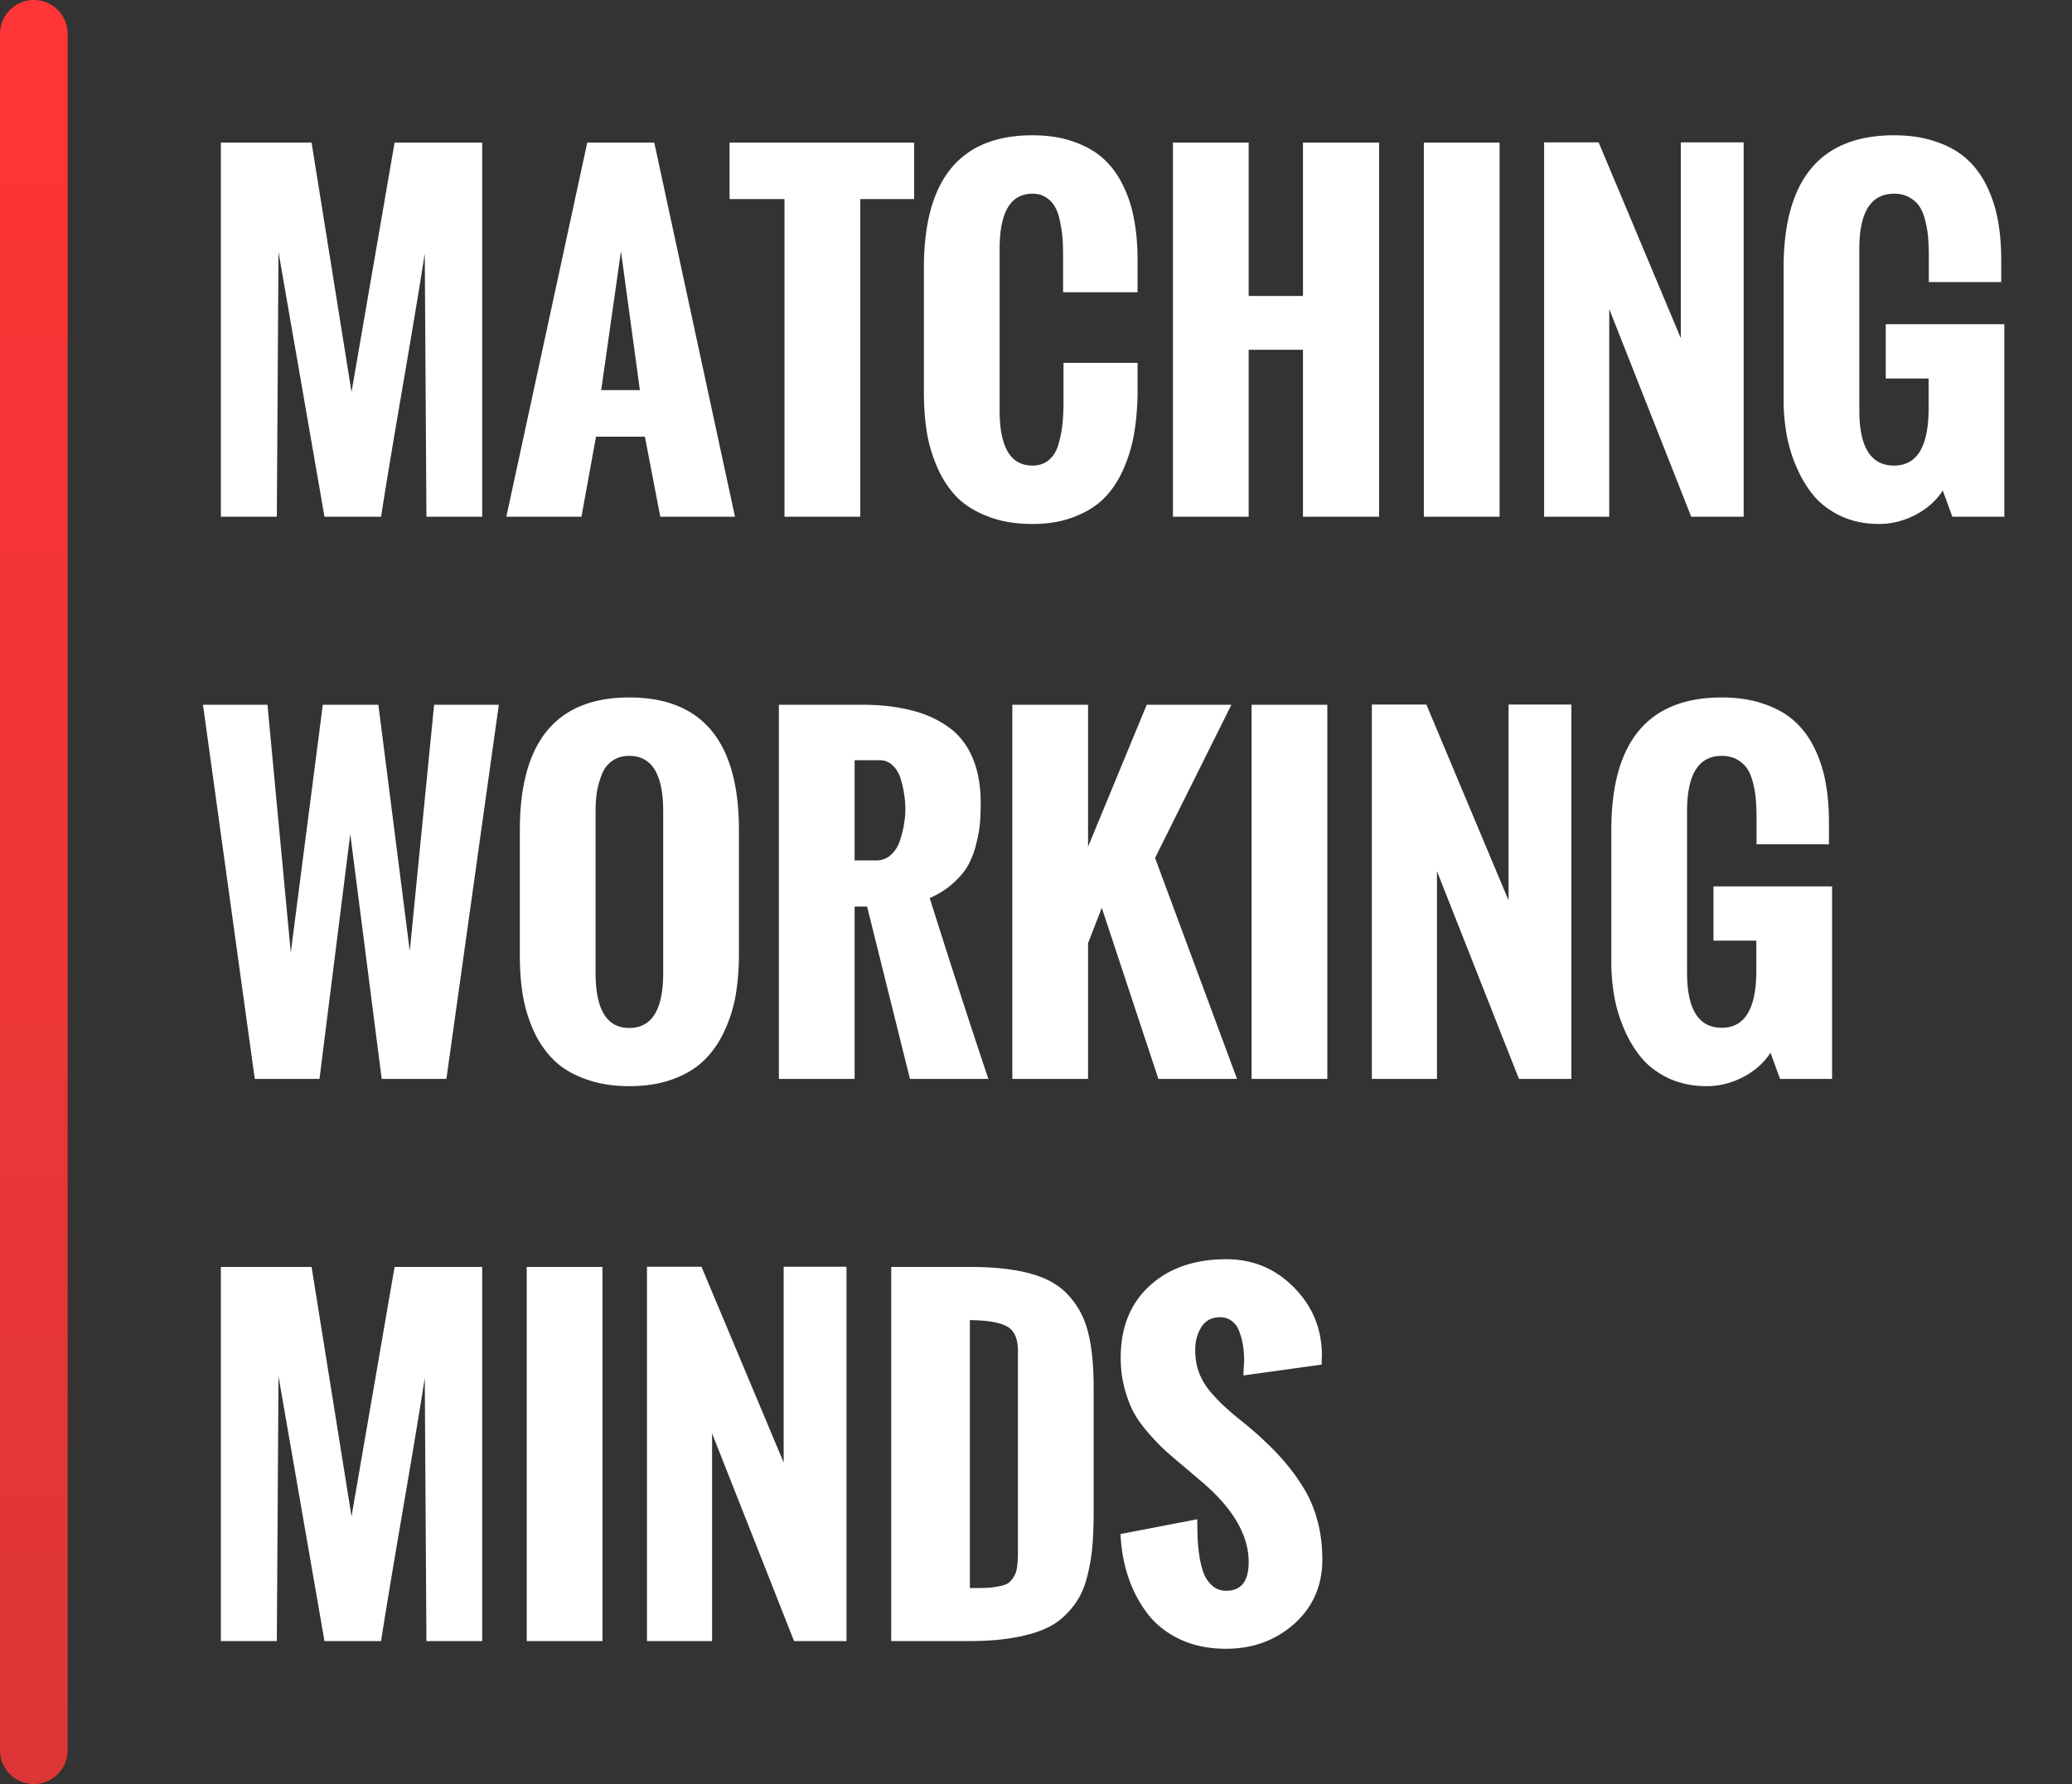 <svg xmlns="http://www.w3.org/2000/svg" width="245" height="211" fill="none" viewBox="0 0 245 211"><rect x="0" y="0" width="245" height="211" fill="#333333" stroke="none"/><path fill="#fff" d="M26.116 61.112V16.86h10.726l4.724 29.502 5.092-29.502h10.357v44.252h-6.593l-.197-31.124c-.492 3.196-1.353 8.384-2.583 15.562-1.23 7.179-2.091 12.366-2.583 15.562h-6.692l-5.437-31.32-.197 31.32h-6.617zM71.087 46.14h4.576l-2.239-16.422-2.337 16.422zM59.87 61.112l9.57-44.252h7.922l9.545 44.252h-8.832l-1.82-9.465h-5.782l-1.722 9.465H59.87zM92.761 61.112V23.547h-6.495V16.86h21.822v6.687h-6.372v37.565h-8.955zM109.244 46.337V31.685c0-10.457 4.281-15.685 12.842-15.685 1.804 0 3.403.246 4.798.738 1.41.475 2.591 1.139 3.542 1.99.951.853 1.731 1.902 2.337 3.148a14.91 14.91 0 011.329 4.056c.279 1.459.418 3.065.418 4.819v3.81h-8.807v-4.08c0-.804-.017-1.492-.049-2.066a14.43 14.43 0 00-.271-1.991c-.131-.754-.32-1.36-.566-1.82a3.088 3.088 0 00-1.058-1.204c-.459-.328-1.017-.492-1.673-.492-2.591 0-3.887 2.18-3.887 6.54V48.55c0 4.343 1.296 6.514 3.887 6.514.771 0 1.419-.22 1.944-.663.525-.443.902-1.066 1.131-1.869.23-.82.386-1.614.468-2.384.082-.787.123-1.68.123-2.68V42.92h8.758v3.736c-.033 1.689-.172 3.246-.418 4.672a17.807 17.807 0 01-1.255 4.154c-.59 1.344-1.345 2.483-2.263 3.418-.902.917-2.075 1.655-3.518 2.212-1.444.574-3.1.86-4.97.86-1.919 0-3.624-.278-5.117-.835-1.476-.541-2.698-1.27-3.665-2.188-.952-.935-1.739-2.074-2.362-3.418a17.548 17.548 0 01-1.329-4.277c-.246-1.492-.369-3.13-.369-4.917zM138.692 61.112V16.86h8.955v18.144h6.421V16.86h9.004v44.252h-9.004V41.371h-6.421v19.741h-8.955zM168.362 61.112V16.86h8.955v44.252h-8.955zM182.581 61.112V16.836h6.446l9.718 23.158V16.836h7.429v44.276h-6.199l-9.693-24.56v24.56h-7.701zM210.898 47.271V31.685c0-10.457 4.354-15.685 13.063-15.685 1.837 0 3.469.246 4.896.738 1.443.475 2.649 1.139 3.616 1.99.968.853 1.763 1.902 2.387 3.148a15.55 15.55 0 011.353 4.056c.279 1.459.418 3.065.418 4.819v2.605h-8.561V30.26c0-.77-.025-1.442-.074-2.016a11.446 11.446 0 00-.295-1.942c-.164-.721-.386-1.311-.665-1.77-.278-.46-.68-.844-1.205-1.156-.525-.311-1.148-.467-1.87-.467-2.739 0-4.108 2.18-4.108 6.54V48.55c0 4.343 1.369 6.514 4.108 6.514 2.723 0 4.084-2.253 4.084-6.76v-3.54h-5.068v-6.417H237v22.765h-6.15l-1.132-3.098c-.754 1.18-1.829 2.14-3.223 2.877-1.394.72-2.829 1.081-4.305 1.081-1.591 0-3.042-.286-4.355-.86-1.295-.59-2.37-1.36-3.222-2.31-.837-.968-1.542-2.099-2.116-3.394a17.528 17.528 0 01-1.23-3.958 23.44 23.44 0 01-.369-4.179zM30.126 127.601L24 83.35h7.627l2.755 29.304L38.17 83.35h6.57l3.714 29.132 2.878-29.132h7.651l-6.2 44.251h-7.65l-3.715-28.96-3.641 28.96h-7.651zM61.468 113.047V98.174c0-10.457 4.314-15.685 12.94-15.685 8.644 0 12.966 5.228 12.966 15.685v14.652c0 1.77-.132 3.409-.394 4.917a16.506 16.506 0 01-1.353 4.253c-.623 1.344-1.427 2.491-2.411 3.442-.968.934-2.198 1.672-3.69 2.212-1.493.541-3.199.812-5.117.812-1.903 0-3.6-.271-5.093-.812-1.493-.524-2.723-1.237-3.69-2.138-.968-.918-1.772-2.033-2.411-3.344a17.452 17.452 0 01-1.353-4.228c-.263-1.492-.394-3.123-.394-4.893zm16.95 2.016V95.937c0-4.36-1.336-6.54-4.01-6.54-.803 0-1.484.205-2.041.615-.558.393-.968.942-1.23 1.647a10.758 10.758 0 00-.566 2.065c-.099.672-.148 1.41-.148 2.213v19.126c0 4.343 1.329 6.515 3.986 6.515 2.673 0 4.01-2.172 4.01-6.515zM101.052 101.763h2.559c.688 0 1.279-.229 1.771-.688.492-.459.845-1.041 1.058-1.746.229-.704.385-1.352.467-1.942.099-.59.148-1.147.148-1.671 0-.525-.041-1.066-.123-1.623a11.365 11.365 0 00-.394-1.844c-.18-.688-.492-1.245-.935-1.672a2.1 2.1 0 00-1.574-.663h-2.977v11.849zm-8.955 25.838V83.35h9.742c2.214 0 4.158.213 5.831.639 1.689.41 3.165 1.065 4.428 1.966 1.263.886 2.222 2.09 2.878 3.614.656 1.508.985 3.32.985 5.433 0 .918-.033 1.738-.099 2.459-.066.721-.221 1.549-.467 2.483a9.732 9.732 0 01-.96 2.458c-.41.705-1 1.402-1.771 2.09-.771.688-1.681 1.262-2.731 1.721 2.657 8.424 4.97 15.554 6.938 21.388h-9.275l-5.068-20.38h-1.476v20.38h-8.955zM119.7 127.601V83.35h8.955v16.791l6.938-16.791h10.012l-9.028 18.118 9.693 26.133h-9.3l-6.691-20.233-1.624 4.18v16.053H119.7zM147.992 127.601V83.35h8.955V127.6h-8.955zM162.211 127.601V83.325h6.446l9.718 23.158V83.325h7.429v44.276h-6.199l-9.693-24.559v24.559h-7.701zM190.528 113.76V98.174c0-10.457 4.354-15.685 13.063-15.685 1.837 0 3.469.246 4.896.738 1.443.475 2.649 1.139 3.616 1.991.968.852 1.763 1.901 2.387 3.147a15.549 15.549 0 011.353 4.056c.279 1.459.418 3.065.418 4.819v2.606H207.7v-3.098c0-.77-.025-1.442-.074-2.016a11.446 11.446 0 00-.295-1.942c-.164-.721-.386-1.311-.665-1.77-.279-.459-.68-.844-1.205-1.156-.525-.311-1.148-.467-1.87-.467-2.739 0-4.108 2.18-4.108 6.54v19.102c0 4.343 1.369 6.514 4.108 6.514 2.723 0 4.084-2.253 4.084-6.76v-3.54h-5.068v-6.417h14.023v22.765h-6.15l-1.132-3.097c-.755 1.18-1.829 2.138-3.223 2.876-1.394.721-2.829 1.082-4.305 1.082-1.591 0-3.043-.287-4.355-.861-1.295-.59-2.37-1.36-3.222-2.311-.837-.967-1.542-2.098-2.116-3.392a17.53 17.53 0 01-1.23-3.958 23.452 23.452 0 01-.369-4.18zM26.116 194.09v-44.251h10.726l4.724 29.501 5.092-29.501h10.357v44.251h-6.593l-.197-31.123c-.492 3.196-1.353 8.383-2.583 15.562-1.23 7.178-2.091 12.365-2.583 15.561h-6.692l-5.437-31.32-.197 31.32h-6.617zM62.28 194.09v-44.251h8.955v44.251H62.28zM76.5 194.09v-44.276h6.445l9.718 23.159v-23.159h7.43v44.276h-6.2L84.2 169.531v24.559h-7.7zM105.382 194.09v-44.251h9.25c2.952 0 5.38.27 7.282.811 1.919.525 3.42 1.401 4.502 2.631 1.099 1.212 1.853 2.671 2.263 4.376.427 1.704.64 3.876.64 6.514v14.505c0 1.573-.049 2.95-.147 4.13a22.321 22.321 0 01-.566 3.442c-.263 1.114-.632 2.065-1.107 2.852a9.574 9.574 0 01-1.796 2.163c-.738.672-1.632 1.205-2.682 1.598-1.033.394-2.255.697-3.665.91-1.395.213-3.002.319-4.822.319h-9.152zm9.299-6.269c.853 0 1.526-.008 2.018-.024.492-.033.984-.099 1.476-.197s.852-.229 1.082-.393c.23-.18.443-.435.64-.762.197-.328.32-.713.369-1.156.065-.459.098-1.024.098-1.696v-23.822c0-1.459-.434-2.426-1.304-2.901-.869-.475-2.329-.721-4.379-.738v31.689zM132.493 181.43l9.078-1.746c0 .901.016 1.696.049 2.385.033.688.115 1.442.246 2.261.148.804.336 1.467.566 1.992.246.508.582.942 1.008 1.303.443.344.96.516 1.55.516 1.772 0 2.657-1.131 2.657-3.393 0-3.097-1.746-6.178-5.24-9.243l-2.78-2.36a51.51 51.51 0 01-2.116-1.844c-.524-.492-1.148-1.156-1.869-1.992-.706-.835-1.263-1.638-1.673-2.409-.394-.786-.738-1.729-1.033-2.827a14.131 14.131 0 01-.419-3.491c0-3.589 1.14-6.425 3.42-8.506 2.28-2.098 5.306-3.147 9.078-3.147 3.132 0 5.798 1.115 7.995 3.344 2.198 2.229 3.297 4.916 3.297 8.063l-.025.32v.737l-9.25 1.279c0-.181.008-.459.025-.836.033-.393.049-.713.049-.959 0-.59-.041-1.155-.123-1.696a8.427 8.427 0 00-.418-1.623c-.181-.541-.468-.967-.861-1.278-.394-.328-.87-.492-1.427-.492-.984 0-1.722.385-2.214 1.156-.492.77-.738 1.68-.738 2.728 0 .918.139 1.779.418 2.582a7.87 7.87 0 001.304 2.262 21.43 21.43 0 001.623 1.72 42.671 42.671 0 001.969 1.697 41.88 41.88 0 011.746 1.45c1.263 1.115 2.329 2.164 3.199 3.147a23.97 23.97 0 012.46 3.294 14.366 14.366 0 011.722 3.983c.393 1.426.59 2.966.59 4.622 0 3.097-1.107 5.638-3.321 7.621-2.214 1.967-4.904 2.95-8.069 2.95-2.05 0-3.871-.377-5.462-1.131-1.591-.754-2.878-1.778-3.862-3.073a15.136 15.136 0 01-2.239-4.302c-.525-1.574-.828-3.262-.91-5.064z"/><path fill="url(#paint0_linear)" d="M0 4a4 4 0 1 1 8 0v203a4 4 0 0 1-8 0V4z"/><defs><linearGradient id="paint0_linear" x1="4" x2="4" y1="0" y2="211" gradientUnits="userSpaceOnUse"><stop stop-color="#FF3536"/><stop offset="1" stop-color="#DD3636"/></linearGradient></defs></svg>